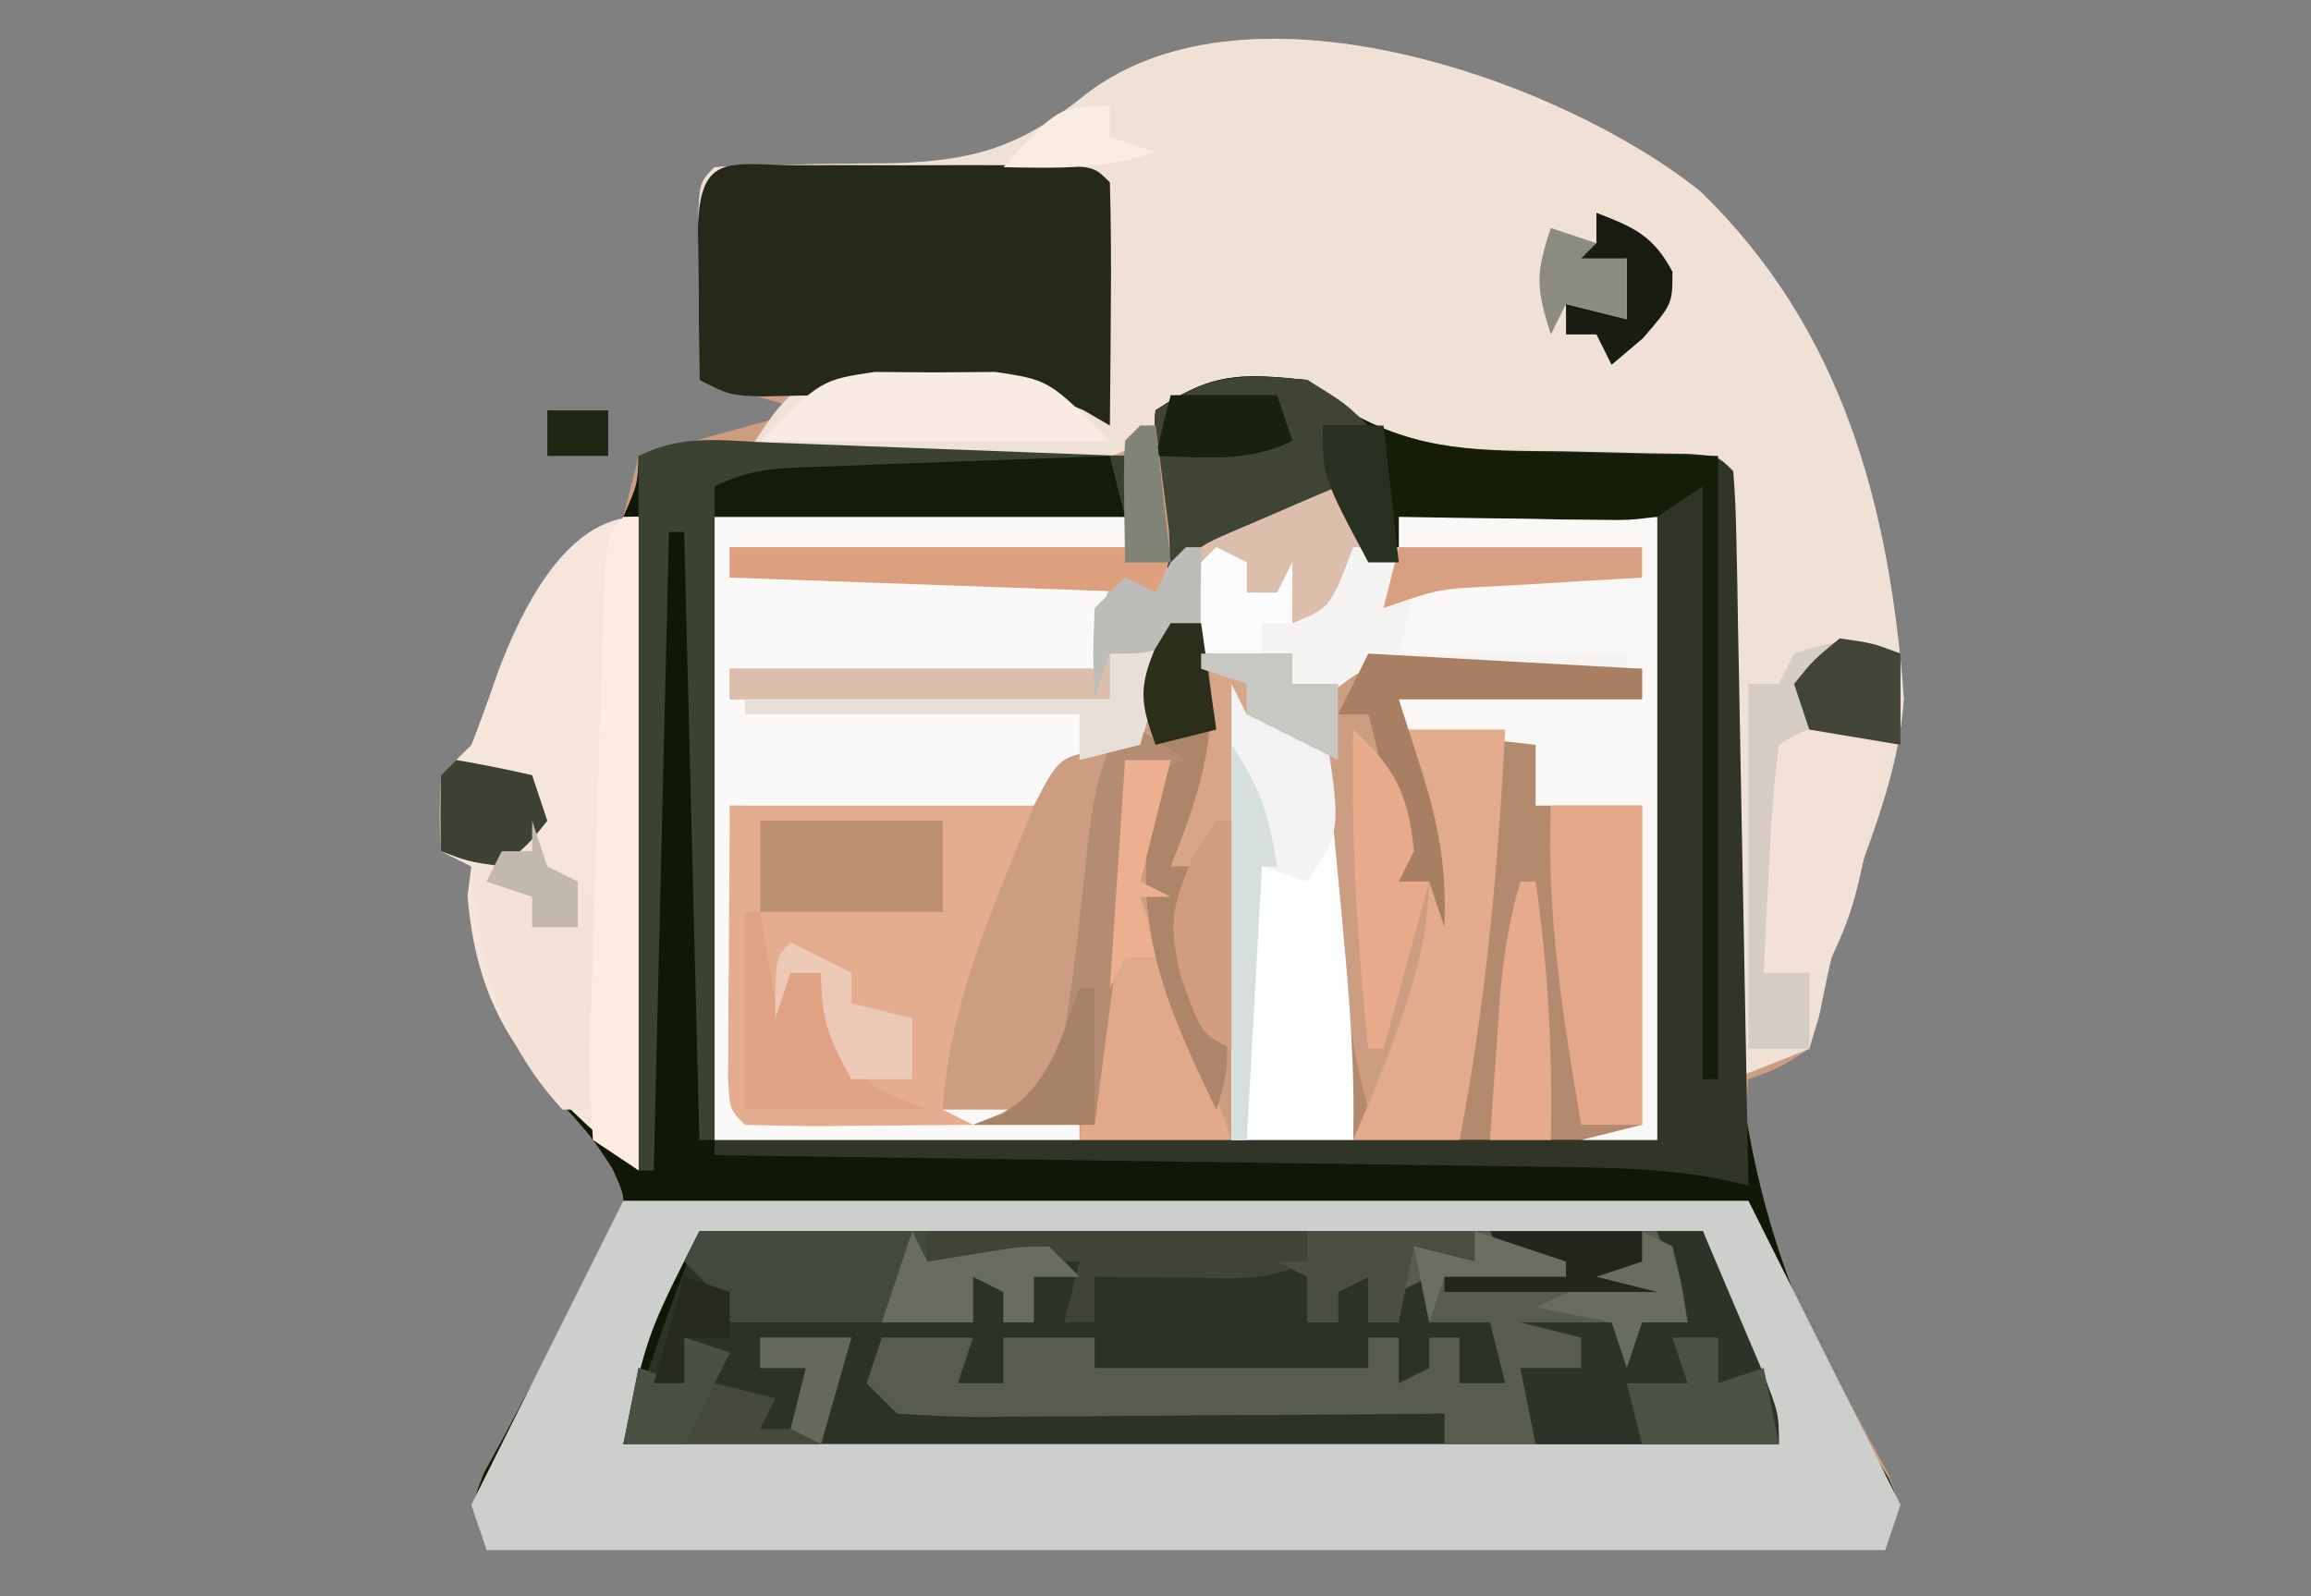 <?xml version="1.0" encoding="UTF-8"?>
<svg version="1.1" xmlns="http://www.w3.org/2000/svg" width="152" height="105">
<rect width="100%" height="100%" fill="#808080" stroke="none"/>
<path d="M0 0 C9.338 9.084 12.399 20.669 13.348 33.352 C13.07 37.119 11.969 40.417 10.688 43.938 C8.862 49.017 8.862 49.017 7.594 54.258 C7.439 54.956 7.284 55.655 7.125 56.375 C5.062 57.688 5.062 57.688 3.125 58.375 C2.428 65.765 4.66 70.289 8.188 76.688 C9.146 78.45 10.095 80.216 11.035 81.988 C11.459 82.76 11.884 83.531 12.321 84.325 C13.125 86.375 13.125 86.375 12.125 89.375 C-18.235 89.375 -48.595 89.375 -79.875 89.375 C-80.875 86.375 -80.875 86.375 -80.039 84.262 C-79.383 83.067 -79.383 83.067 -78.715 81.848 C-78.251 80.973 -77.788 80.098 -77.311 79.197 C-76.313 77.359 -75.31 75.523 -74.303 73.689 C-73.841 72.814 -73.378 71.938 -72.902 71.035 C-72.249 69.838 -72.249 69.838 -71.582 68.617 C-70.637 66.391 -70.637 66.391 -71.596 64.26 C-72.975 62.149 -72.975 62.149 -75.312 59.562 C-78.629 55.677 -80.733 51.6 -81.062 46.438 C-81.001 45.757 -80.939 45.076 -80.875 44.375 C-81.535 44.045 -82.195 43.715 -82.875 43.375 C-83 41 -83 41 -82.875 38.375 C-82.215 37.715 -81.555 37.055 -80.875 36.375 C-80.256 34.784 -79.677 33.178 -79.125 31.562 C-77.206 26.53 -75.102 24.568 -70.875 21.375 C-70.545 20.055 -70.215 18.735 -69.875 17.375 C-64.43 15.89 -64.43 15.89 -58.875 14.375 C-61.185 13.715 -63.495 13.055 -65.875 12.375 C-65.902 10.229 -65.921 8.083 -65.938 5.938 C-65.949 4.743 -65.961 3.548 -65.973 2.316 C-65.875 -0.625 -65.875 -0.625 -64.875 -1.625 C-63.542 -1.721 -62.204 -1.757 -60.867 -1.766 C-60.045 -1.785 -59.222 -1.804 -58.375 -1.824 C-56.649 -1.858 -54.922 -1.876 -53.195 -1.879 C-47.672 -2.042 -44.677 -2.998 -40.387 -6.473 C-29.593 -14.696 -8.959 -7.233 0 0 Z " fill="#CD9D81" transform="translate(111.875,12.625)"/>
<path d="M0 0 C1.265 0.98 1.265 0.98 2.555 1.98 C7.309 4.767 11.397 4.632 16.812 4.688 C18.715 4.729 20.617 4.775 22.52 4.824 C23.356 4.835 24.192 4.847 25.054 4.858 C27 5 27 5 28 6 C28.07 7.399 28.073 8.802 28.047 10.202 C28.034 11.099 28.022 11.995 28.009 12.919 C27.995 13.901 27.98 14.883 27.965 15.895 C27.959 17.988 27.956 20.081 27.955 22.174 C27.953 25.463 27.939 28.749 27.873 32.038 C27.584 47.714 29.781 58.854 38.212 72.223 C39 74 39 74 38 77 C7.64 77 -22.72 77 -54 77 C-55 74 -55 74 -54.164 71.887 C-53.508 70.692 -53.508 70.692 -52.84 69.473 C-52.376 68.598 -51.913 67.723 -51.436 66.822 C-50.438 64.984 -49.435 63.148 -48.428 61.314 C-47.966 60.439 -47.503 59.563 -47.027 58.66 C-46.592 57.862 -46.156 57.064 -45.707 56.242 C-44.762 54.016 -44.762 54.016 -45.721 51.885 C-47.1 49.774 -47.1 49.774 -49.438 47.188 C-52.754 43.302 -54.858 39.225 -55.188 34.062 C-55.126 33.382 -55.064 32.701 -55 32 C-55.66 31.67 -56.32 31.34 -57 31 C-57.125 28.625 -57.125 28.625 -57 26 C-56.34 25.34 -55.68 24.68 -55 24 C-54.381 22.409 -53.802 20.803 -53.25 19.188 C-51.331 14.155 -49.227 12.193 -45 9 C-44.056 6.835 -44.056 6.835 -44 5 C-37.322 3.692 -30.831 4.103 -24.062 4.438 C-22.902 4.49 -21.741 4.542 -20.545 4.596 C-17.696 4.725 -14.848 4.86 -12 5 C-12 6.32 -12 7.64 -12 9 C-20.91 9 -29.82 9 -39 9 C-39 22.53 -39 36.06 -39 50 C-18.54 50 1.92 50 23 50 C23 36.47 23 22.94 23 9 C17.39 9 11.78 9 6 9 C6 9.99 6 10.98 6 12 C5.34 12 4.68 12 4 12 C3.34 10.35 2.68 8.7 2 7 C0.539 7.619 -0.919 8.246 -2.375 8.875 C-3.187 9.223 -3.999 9.571 -4.836 9.93 C-7.138 10.924 -7.138 10.924 -9 13 C-10.181 9.31 -10.285 5.851 -10 2 C-6.245 -0.503 -4.453 -0.453 0 0 Z " fill="#0F1706" transform="translate(86,25)"/>
<path d="M0 0 C9.338 9.084 12.399 20.669 13.348 33.352 C13.07 37.119 11.969 40.417 10.688 43.938 C8.846 48.974 8.846 48.974 7.777 54.215 C7.454 55.284 7.454 55.284 7.125 56.375 C5.475 57.035 3.825 57.695 2.125 58.375 C1.795 45.175 1.465 31.975 1.125 18.375 C-5.515 18.205 -5.515 18.205 -12.157 18.077 C-18.095 17.86 -21.205 17.019 -25.875 13.375 C-29.418 12.708 -29.418 12.708 -32.875 13.375 C-33.648 14.037 -34.421 14.7 -35.218 15.382 C-38.4 17.769 -39.907 17.846 -43.832 17.766 C-44.944 17.753 -46.056 17.74 -47.201 17.727 C-48.352 17.693 -49.502 17.66 -50.688 17.625 C-52.442 17.598 -52.442 17.598 -54.232 17.57 C-57.114 17.523 -59.994 17.458 -62.875 17.375 C-60.875 14.375 -60.875 14.375 -59.875 13.375 C-61.855 13.045 -63.835 12.715 -65.875 12.375 C-65.902 10.229 -65.921 8.083 -65.938 5.938 C-65.949 4.743 -65.961 3.548 -65.973 2.316 C-65.875 -0.625 -65.875 -0.625 -64.875 -1.625 C-63.542 -1.721 -62.204 -1.757 -60.867 -1.766 C-60.045 -1.785 -59.222 -1.804 -58.375 -1.824 C-56.649 -1.858 -54.922 -1.876 -53.195 -1.879 C-47.672 -2.042 -44.677 -2.998 -40.387 -6.473 C-29.593 -14.696 -8.959 -7.233 0 0 Z " fill="#F0E1D7" transform="translate(111.875,12.625)"/>
<path d="M0 0 C21.78 0 43.56 0 66 0 C71 12 71 12 71 14 C45.92 14 20.84 14 -5 14 C-3.433 9.299 -1.84 4.601 0 0 Z " fill="#2D3226" transform="translate(46,81)"/>
<path d="M0 0 C24.42 0 48.84 0 74 0 C78.95 9.9 78.95 9.9 84 20 C83.505 21.485 83.505 21.485 83 23 C52.64 23 22.28 23 -9 23 C-9.33 22.01 -9.66 21.02 -10 20 C-6.7 13.4 -3.4 6.8 0 0 Z M5 2 C1.547 8.809 1.547 8.809 0 16 C25.08 16 50.16 16 76 16 C74.433 11.299 72.84 6.601 71 2 C49.22 2 27.44 2 5 2 Z " fill="#CDCFCC" transform="translate(41,79)"/>
<path d="M0 0 C5.61 0 11.22 0 17 0 C17 13.53 17 27.06 17 41 C7.76 41 -1.48 41 -11 41 C-11 31.1 -11 21.2 -11 11 C-10.67 11.66 -10.34 12.32 -10 13 C-8.35 13 -6.7 13 -5 13 C-4.945 13.645 -4.889 14.291 -4.832 14.956 C-4.579 17.888 -4.321 20.819 -4.062 23.75 C-3.975 24.766 -3.888 25.782 -3.799 26.828 C-3.712 27.808 -3.625 28.788 -3.535 29.797 C-3.457 30.698 -3.378 31.598 -3.297 32.526 C-3.029 34.762 -2.603 36.834 -2 39 C0.678 32.497 2.745 27.075 2 20 C1.067 17.799 1.067 17.799 0 16 C0 14.68 0 13.36 0 12 C5.28 12 10.56 12 16 12 C16 11.34 16 10.68 16 10 C13.062 9.946 10.125 9.906 7.188 9.875 C6.354 9.858 5.521 9.841 4.662 9.824 C3.458 9.815 3.458 9.815 2.23 9.805 C1.492 9.794 0.754 9.784 -0.007 9.773 C-2.319 9.883 -2.319 9.883 -5 12 C-7.188 11.625 -7.188 11.625 -9 11 C-8.34 11 -7.68 11 -7 11 C-7 10.34 -7 9.68 -7 9 C-8.98 9 -10.96 9 -13 9 C-13 7.02 -13 5.04 -13 3 C-12.01 3 -11.02 3 -10 3 C-10 3.66 -10 4.32 -10 5 C-9.34 5 -8.68 5 -8 5 C-7.67 4.34 -7.34 3.68 -7 3 C-7 4.32 -7 5.64 -7 7 C-4.489 5.745 -4.129 4.499 -3 2 C-2.01 2.33 -1.02 2.66 0 3 C0 2.01 0 1.02 0 0 Z " fill="#B48A6F" transform="translate(92,34)"/>
<path d="M0 0 C1.265 0.98 1.265 0.98 2.555 1.98 C7.309 4.767 11.397 4.632 16.812 4.688 C18.715 4.729 20.617 4.775 22.52 4.824 C23.356 4.835 24.192 4.847 25.054 4.858 C27 5 27 5 28 6 C28.122 7.473 28.178 8.951 28.205 10.428 C28.235 11.839 28.235 11.839 28.266 13.279 C28.282 14.302 28.299 15.325 28.316 16.379 C28.337 17.421 28.358 18.463 28.379 19.536 C28.445 22.878 28.504 26.22 28.562 29.562 C28.606 31.822 28.649 34.082 28.693 36.342 C28.801 41.894 28.902 47.447 29 53 C28.306 52.839 27.612 52.678 26.897 52.513 C23.767 51.959 20.828 51.839 17.649 51.795 C16.388 51.775 15.127 51.755 13.828 51.734 C12.462 51.717 11.096 51.7 9.73 51.684 C8.325 51.663 6.92 51.642 5.514 51.621 C1.827 51.566 -1.86 51.516 -5.548 51.468 C-9.315 51.417 -13.082 51.362 -16.85 51.307 C-24.233 51.199 -31.616 51.098 -39 51 C-39 50.67 -39 50.34 -39 50 C-18.54 50 1.92 50 23 50 C23 36.47 23 22.94 23 9 C17.39 9 11.78 9 6 9 C6 9.99 6 10.98 6 12 C5.34 12 4.68 12 4 12 C3.34 10.35 2.68 8.7 2 7 C0.539 7.619 -0.919 8.246 -2.375 8.875 C-3.187 9.223 -3.999 9.571 -4.836 9.93 C-7.138 10.924 -7.138 10.924 -9 13 C-10.181 9.31 -10.285 5.851 -10 2 C-6.245 -0.503 -4.453 -0.453 0 0 Z " fill="#303527" transform="translate(86,25)"/>
<path d="M0 0 C8.91 0 17.82 0 27 0 C27 0.66 27 1.32 27 2 C18.42 2 9.84 2 1 2 C1 2.66 1 3.32 1 4 C9.25 4 17.5 4 26 4 C25.67 5.98 25.34 7.96 25 10 C17.08 10 9.16 10 1 10 C1 10.66 1 11.32 1 12 C9.25 12 17.5 12 26 12 C26 11.01 26 10.02 26 9 C27.32 8.67 28.64 8.34 30 8 C29.34 10.31 28.68 12.62 28 15 C27.216 15.103 26.433 15.206 25.625 15.312 C22.67 15.776 22.67 15.776 21 19 C18.937 19.341 18.937 19.341 16.43 19.293 C15.623 19.285 14.815 19.278 13.984 19.27 C12.958 19.243 11.932 19.216 10.875 19.188 C5.987 19.095 5.987 19.095 1 19 C1.33 25.6 1.66 32.2 2 39 C9.26 39 16.52 39 24 39 C24 39.66 24 40.32 24 41 C16.08 41 8.16 41 0 41 C0 27.47 0 13.94 0 0 Z " fill="#FBF9F7" transform="translate(47,34)"/>
<path d="M0 0 C8.58 0 17.16 0 26 0 C31 12 31 12 31 14 C23.74 14 16.48 14 9 14 C9 13.34 9 12.68 9 12 C7.38 12.016 7.38 12.016 5.727 12.032 C1.728 12.068 -2.272 12.091 -6.271 12.11 C-8.003 12.12 -9.736 12.134 -11.468 12.151 C-13.955 12.175 -16.442 12.186 -18.93 12.195 C-19.707 12.206 -20.484 12.216 -21.285 12.227 C-23.191 12.227 -25.097 12.122 -27 12 C-27.66 11.34 -28.32 10.68 -29 10 C-28.67 9.01 -28.34 8.02 -28 7 C-26.02 7 -24.04 7 -22 7 C-22.33 7.99 -22.66 8.98 -23 10 C-22.01 10 -21.02 10 -20 10 C-20 9.01 -20 8.02 -20 7 C-18.02 7 -16.04 7 -14 7 C-14 7.66 -14 8.32 -14 9 C-8.06 9 -2.12 9 4 9 C4 8.34 4 7.68 4 7 C4.66 7 5.32 7 6 7 C6 7.99 6 8.98 6 10 C6.66 9.67 7.32 9.34 8 9 C8 8.34 8 7.68 8 7 C8.66 7 9.32 7 10 7 C10 7.99 10 8.98 10 10 C10.99 10 11.98 10 13 10 C12.505 8.02 12.505 8.02 12 6 C10.68 6 9.36 6 8 6 C8 5.01 8 4.02 8 3 C7.34 3.33 6.68 3.66 6 4 C6 4.66 6 5.32 6 6 C5.34 6 4.68 6 4 6 C4 5.01 4 4.02 4 3 C3.34 3.33 2.68 3.66 2 4 C2 4.66 2 5.32 2 6 C1.34 6 0.68 6 0 6 C0 5.01 0 4.02 0 3 C-0.66 2.67 -1.32 2.34 -2 2 C-1.34 2 -0.68 2 0 2 C0 1.34 0 0.68 0 0 Z " fill="#575C4E" transform="translate(86,81)"/>
<path d="M0 0 C1.12 -0.001 2.24 -0.003 3.395 -0.004 C4.574 -0 5.754 0.004 6.969 0.008 C8.738 0.002 8.738 0.002 10.543 -0.004 C12.223 -0.002 12.223 -0.002 13.938 0 C14.973 0.001 16.009 0.002 17.076 0.003 C19.469 0.133 19.469 0.133 20.469 1.133 C20.542 3.829 20.561 6.5 20.531 9.195 C20.527 9.954 20.522 10.713 20.518 11.494 C20.506 13.374 20.488 15.253 20.469 17.133 C19.91 16.806 19.351 16.479 18.776 16.143 C16.151 14.994 14.407 14.916 11.555 14.973 C10.629 14.984 9.704 14.995 8.75 15.006 C7.791 15.027 6.832 15.048 5.844 15.07 C3.935 15.105 2.026 15.135 0.117 15.16 C-1.149 15.187 -1.149 15.187 -2.44 15.215 C-4.531 15.133 -4.531 15.133 -6.531 14.133 C-6.558 11.987 -6.578 9.841 -6.594 7.695 C-6.605 6.5 -6.617 5.305 -6.629 4.074 C-6.462 -0.939 -4.497 0.005 0 0 Z " fill="#242A17" transform="translate(52.531,10.867)"/>
<path d="M0 0 C0 14.19 0 28.38 0 43 C-6.629 37.318 -10.541 33.623 -11.25 24.938 C-11.168 24.298 -11.085 23.659 -11 23 C-11.66 22.67 -12.32 22.34 -13 22 C-13.125 19.625 -13.125 19.625 -13 17 C-12.34 16.34 -11.68 15.68 -11 15 C-10.381 13.409 -9.802 11.803 -9.25 10.188 C-7.822 6.463 -4.899 0 0 0 Z " fill="#F5E5DB" transform="translate(42,34)"/>
<path d="M0 0 C5.61 0 11.22 0 17 0 C17 13.53 17 27.06 17 41 C15.35 41 13.7 41 12 41 C13.98 40.505 13.98 40.505 16 40 C16 33.07 16 26.14 16 19 C13.69 19 11.38 19 9 19 C9 17.68 9 16.36 9 15 C6.03 14.67 3.06 14.34 0 14 C0 13.34 0 12.68 0 12 C5.28 12 10.56 12 16 12 C16 11.34 16 10.68 16 10 C13.062 9.946 10.125 9.906 7.188 9.875 C6.354 9.858 5.521 9.841 4.662 9.824 C3.458 9.815 3.458 9.815 2.23 9.805 C1.492 9.794 0.754 9.784 -0.007 9.773 C-2.319 9.883 -2.319 9.883 -5 12 C-7.188 11.625 -7.188 11.625 -9 11 C-8.34 11 -7.68 11 -7 11 C-7 10.34 -7 9.68 -7 9 C-8.98 9 -10.96 9 -13 9 C-13 7.02 -13 5.04 -13 3 C-12.01 3 -11.02 3 -10 3 C-10 3.66 -10 4.32 -10 5 C-9.34 5 -8.68 5 -8 5 C-7.67 4.34 -7.34 3.68 -7 3 C-7 4.32 -7 5.64 -7 7 C-4.489 5.745 -4.129 4.499 -3 2 C-2.01 2.33 -1.02 2.66 0 3 C0 2.01 0 1.02 0 0 Z " fill="#FAF8F6" transform="translate(92,34)"/>
<path d="M0 0 C6.6 0 13.2 0 20 0 C19.196 2.001 18.391 4.001 17.562 6.062 C15.738 10.783 14.352 14.96 14 20 C14.66 20.33 15.32 20.66 16 21 C13.521 21.027 11.042 21.047 8.562 21.062 C7.855 21.071 7.148 21.079 6.42 21.088 C4.613 21.097 2.806 21.052 1 21 C0 20 0 20 -0.114 18.051 C-0.106 16.802 -0.106 16.802 -0.098 15.527 C-0.095 14.718 -0.093 13.908 -0.09 13.074 C-0.081 12.039 -0.072 11.004 -0.062 9.938 C-0.032 5.018 -0.032 5.018 0 0 Z " fill="#E5AD90" transform="translate(48,53)"/>
<path d="M0 0 C1.263 0.978 1.263 0.978 2.551 1.977 C7.319 4.774 11.447 4.668 16.875 4.75 C20.216 4.832 23.558 4.915 27 5 C27 18.53 27 32.06 27 46 C26.67 46 26.34 46 26 46 C26 33.13 26 20.26 26 7 C25.01 7.66 24.02 8.32 23 9 C21.099 9.227 21.099 9.227 18.988 9.195 C18.231 9.189 17.474 9.182 16.693 9.176 C15.515 9.151 15.515 9.151 14.312 9.125 C13.515 9.116 12.718 9.107 11.896 9.098 C9.931 9.074 7.965 9.038 6 9 C6 9.99 6 10.98 6 12 C5.34 12 4.68 12 4 12 C3.34 10.35 2.68 8.7 2 7 C0.539 7.619 -0.919 8.246 -2.375 8.875 C-3.593 9.397 -3.593 9.397 -4.836 9.93 C-7.138 10.924 -7.138 10.924 -9 13 C-10.181 9.31 -10.285 5.851 -10 2 C-6.245 -0.503 -4.453 -0.453 0 0 Z " fill="#151D09" transform="translate(86,25)"/>
<path d="M0 0 C0.663 0.024 1.326 0.047 2.009 0.072 C4.129 0.148 6.248 0.232 8.367 0.316 C9.803 0.37 11.24 0.422 12.676 0.475 C16.198 0.604 19.72 0.74 23.242 0.879 C23.242 2.199 23.242 3.519 23.242 4.879 C14.332 4.879 5.422 4.879 -3.758 4.879 C-3.758 18.409 -3.758 31.939 -3.758 45.879 C-4.088 45.879 -4.418 45.879 -4.758 45.879 C-5.088 32.679 -5.418 19.479 -5.758 5.879 C-6.088 5.879 -6.418 5.879 -6.758 5.879 C-7.088 19.739 -7.418 33.599 -7.758 47.879 C-8.088 47.879 -8.418 47.879 -8.758 47.879 C-8.758 32.369 -8.758 16.859 -8.758 0.879 C-5.812 -0.594 -3.28 -0.124 0 0 Z " fill="#3C4231" transform="translate(50.758,29.121)"/>
<path d="M0 0 C0.33 0 0.66 0 1 0 C1.66 2.64 2.32 5.28 3 8 C3.554 7.711 4.109 7.423 4.68 7.125 C5.404 6.754 6.129 6.383 6.875 6 C7.594 5.629 8.314 5.258 9.055 4.875 C11 4 11 4 13 4 C14.188 5.688 14.188 5.688 15 8 C13.75 10.75 13.75 10.75 12 13 C11.34 13 10.68 13 10 13 C9.505 12.01 9.505 12.01 9 11 C8.34 11 7.68 11 7 11 C6.34 10.34 5.68 9.68 5 9 C4.897 9.619 4.794 10.238 4.688 10.875 C4 13 4 13 1 15 C0.01 15 -0.98 15 -2 15 C-2 15.99 -2 16.98 -2 18 C-10.25 18 -18.5 18 -27 18 C-27 17.34 -27 16.68 -27 16 C-19.08 16 -11.16 16 -3 16 C-2.67 14.02 -2.34 12.04 -2 10 C-10.25 10 -18.5 10 -27 10 C-27 9.34 -27 8.68 -27 8 C-18.42 8 -9.84 8 -1 8 C-1 5.69 -1 3.38 -1 1 C-0.67 0.67 -0.34 0.34 0 0 Z " fill="#DCBEAC" transform="translate(75,28)"/>
<path d="M0 0 C0.33 0.66 0.66 1.32 1 2 C2.65 2 4.3 2 6 2 C6.338 5.541 6.669 9.083 7 12.625 C7.095 13.624 7.191 14.623 7.289 15.652 C7.734 20.451 8.132 25.174 8 30 C5.36 30 2.72 30 0 30 C0 20.1 0 10.2 0 0 Z " fill="#FDFEFE" transform="translate(81,45)"/>
<path d="M0 0 C1.675 0.286 3.344 0.618 5 1 C5.082 1.928 5.165 2.856 5.25 3.812 C5.63 7.098 5.63 7.098 8.031 8.281 C10 10 10 10 10.391 13.137 C10.321 14.894 10.321 14.894 10.25 16.688 C10.214 17.867 10.178 19.046 10.141 20.262 C10.071 21.617 10.071 21.617 10 23 C9.01 23 8.02 23 7 23 C2.586 18.203 1.551 13.284 1 7 C0.34 6.67 -0.32 6.34 -1 6 C-1.043 4.334 -1.041 2.666 -1 1 C-0.67 0.67 -0.34 0.34 0 0 Z " fill="#F4E2D8" transform="translate(30,50)"/>
<path d="M0 0 C0.66 0.33 1.32 0.66 2 1 C2 1.66 2 2.32 2 3 C2.66 3 3.32 3 4 3 C4.33 2.34 4.66 1.68 5 1 C5 2.32 5 3.64 5 5 C7.5 4 7.5 4 9 0 C15.27 0 21.54 0 28 0 C28 0.66 28 1.32 28 2 C23.05 2.33 18.1 2.66 13 3 C12.67 4.32 12.34 5.64 12 7 C16.95 7 21.9 7 27 7 C27 7.33 27 7.66 27 8 C25.808 7.977 24.615 7.954 23.387 7.93 C21.82 7.911 20.254 7.893 18.688 7.875 C17.509 7.85 17.509 7.85 16.307 7.824 C15.171 7.815 15.171 7.815 14.012 7.805 C13.315 7.794 12.619 7.784 11.901 7.773 C9.669 7.894 9.669 7.894 7 10 C4.812 9.625 4.812 9.625 3 9 C3.66 9 4.32 9 5 9 C5 8.34 5 7.68 5 7 C3.02 7 1.04 7 -1 7 C-1.043 5 -1.041 3 -1 1 C-0.67 0.67 -0.34 0.34 0 0 Z " fill="#F6F4F3" transform="translate(80,36)"/>
<path d="M0 0 C0.99 0 1.98 0 3 0 C3.838 1.956 4.67 3.915 5.5 5.875 C5.964 6.966 6.428 8.056 6.906 9.18 C8 12 8 12 8 14 C2.72 14 -2.56 14 -8 14 C-8.33 12.35 -8.66 10.7 -9 9 C-7.68 9 -6.36 9 -5 9 C-5 8.34 -5 7.68 -5 7 C-6.32 6.67 -7.64 6.34 -9 6 C-7.02 6 -5.04 6 -3 6 C-2.67 6.66 -2.34 7.32 -2 8 C-1.67 7.34 -1.34 6.68 -1 6 C-0.01 6 0.98 6 2 6 C1.34 4.02 0.68 2.04 0 0 Z " fill="#2E3327" transform="translate(109,81)"/>
<path d="M0 0 C2.31 0 4.62 0 7 0 C6.526 9.14 5.727 17.996 4 27 C1.69 27 -0.62 27 -3 27 C-2.639 26.154 -2.278 25.309 -1.906 24.438 C1.778 15.431 3.744 9.361 0 0 Z " fill="#E3AB8D" transform="translate(92,48)"/>
<path d="M0 0 C4.95 0 9.9 0 15 0 C15 0.66 15 1.32 15 2 C16.918 1.691 16.918 1.691 18.875 1.375 C21.055 1.023 21.055 1.023 23 1 C23.66 1.66 24.32 2.32 25 3 C24.01 3 23.02 3 22 3 C22 3.99 22 4.98 22 6 C21.34 6 20.68 6 20 6 C20 5.34 20 4.68 20 4 C19.34 3.67 18.68 3.34 18 3 C18 3.99 18 4.98 18 6 C12.39 6 6.78 6 1 6 C1 5.34 1 4.68 1 4 C0.34 3.34 -0.32 2.68 -1 2 C-0.67 1.34 -0.34 0.68 0 0 Z " fill="#44493D" transform="translate(46,81)"/>
<path d="M0 0 C1.98 0 3.96 0 6 0 C6 6.93 6 13.86 6 21 C4.68 21 3.36 21 2 21 C0.796 13.945 -0.281 7.166 0 0 Z " fill="#E3A889" transform="translate(102,53)"/>
<path d="M0 0 C0.99 0 1.98 0 3 0 C2.34 2.64 1.68 5.28 1 8 C1.66 8.33 2.32 8.66 3 9 C2.34 9 1.68 9 1 9 C1.349 9.904 1.699 10.807 2.059 11.738 C2.514 12.918 2.969 14.097 3.438 15.312 C3.89 16.484 4.342 17.656 4.809 18.863 C5.58 20.894 6.313 22.939 7 25 C3.7 25 0.4 25 -3 25 C-2.909 24.278 -2.818 23.556 -2.725 22.813 C-2.316 19.563 -1.908 16.313 -1.5 13.062 C-1.357 11.926 -1.214 10.79 -1.066 9.619 C-0.931 8.54 -0.796 7.46 -0.656 6.348 C-0.531 5.347 -0.405 4.347 -0.275 3.317 C-0.072 1.662 -0.072 1.662 0 0 Z " fill="#E2A88A" transform="translate(74,50)"/>
<path d="M0 0 C2.438 1.5 2.438 1.5 4 3 C3.01 3 2.02 3 1 3 C1.33 4.32 1.66 5.64 2 7 C1.374 7.266 0.747 7.531 0.102 7.805 C-0.716 8.158 -1.533 8.511 -2.375 8.875 C-3.593 9.397 -3.593 9.397 -4.836 9.93 C-7.138 10.924 -7.138 10.924 -9 13 C-10.181 9.31 -10.285 5.851 -10 2 C-6.29 -0.473 -4.389 -0.385 0 0 Z " fill="#3F4435" transform="translate(86,25)"/>
<path d="M0 0 C0.33 0.66 0.66 1.32 1 2 C3.527 2.656 3.527 2.656 6 3 C4.073 13.558 4.073 13.558 2 18 C0.68 18 -0.64 18 -2 18 C-2 12.39 -2 6.78 -2 1 C-1.34 0.67 -0.68 0.34 0 0 Z " fill="#F2E1D7" transform="translate(118,46)"/>
<path d="M0 0 C0.33 0 0.66 0 1 0 C1 14.19 1 28.38 1 43 C0.01 42.34 -0.98 41.68 -2 41 C-2.208 37.955 -2.23 35.127 -2.109 32.09 C-2.085 31.207 -2.061 30.325 -2.036 29.415 C-1.983 27.548 -1.922 25.681 -1.854 23.814 C-1.75 20.946 -1.668 18.078 -1.59 15.209 C-1.535 13.398 -1.479 11.588 -1.422 9.777 C-1.396 8.914 -1.37 8.05 -1.343 7.161 C-1.117 1.117 -1.117 1.117 0 0 Z " fill="#FDEBE2" transform="translate(41,34)"/>
<path d="M0 0 C1.98 0 3.96 0 6 0 C6 0.66 6 1.32 6 2 C6.99 2 7.98 2 9 2 C9 3.65 9 5.3 9 7 C7 6 5 5 3 4 C2.67 11.26 2.34 18.52 2 26 C0 25 0 25 -0.703 23.258 C-0.884 22.554 -1.064 21.85 -1.25 21.125 C-1.441 20.426 -1.632 19.728 -1.828 19.008 C-2 17 -2 17 0 14 C-0.66 14 -1.32 14 -2 14 C-1.783 13.112 -1.783 13.112 -1.562 12.207 C-0.592 8.075 0.276 4.277 0 0 Z " fill="#D7A588" transform="translate(79,43)"/>
<path d="M0 0 C0 1.98 0 3.96 0 6 C-0.949 5.814 -1.897 5.629 -2.875 5.438 C-5.899 4.713 -5.899 4.713 -8 6 C-8.312 8.549 -8.513 11.004 -8.625 13.562 C-8.664 14.273 -8.702 14.984 -8.742 15.717 C-8.837 17.477 -8.919 19.239 -9 21 C-8.01 21 -7.02 21 -6 21 C-6 22.65 -6 24.3 -6 26 C-7.32 26 -8.64 26 -10 26 C-10 18.08 -10 10.16 -10 2 C-9.34 2 -8.68 2 -8 2 C-7.67 1.34 -7.34 0.68 -7 0 C-3.867 -1.044 -3.01 -0.934 0 0 Z " fill="#D5CCC3" transform="translate(125,43)"/>
<path d="M0 0 C0.33 1.32 0.66 2.64 1 4 C-7.91 4 -16.82 4 -26 4 C-26 3.34 -26 2.68 -26 2 C-23.428 0.714 -21.431 0.79 -18.555 0.684 C-17.478 0.642 -16.402 0.6 -15.293 0.557 C-14.165 0.517 -13.037 0.478 -11.875 0.438 C-10.739 0.394 -9.604 0.351 -8.434 0.307 C-5.623 0.2 -2.811 0.098 0 0 Z " fill="#141C09" transform="translate(73,30)"/>
<path d="M0 0 C0.33 0.66 0.66 1.32 1 2 C2.65 2 4.3 2 6 2 C7.25 9.625 7.25 9.625 5 13 C4.01 12.67 3.02 12.34 2 12 C1.67 17.94 1.34 23.88 1 30 C0.67 30 0.34 30 0 30 C0 20.1 0 10.2 0 0 Z " fill="#F2F3F2" transform="translate(81,45)"/>
<path d="M0 0 C1.31 0.01 2.619 0.021 3.969 0.031 C5.933 0.016 5.933 0.016 7.938 0 C11.469 0.531 11.469 0.531 15.469 4.531 C7.879 4.531 0.289 4.531 -7.531 4.531 C-3.531 0.531 -3.531 0.531 0 0 Z " fill="#F8EBE3" transform="translate(57.531,24.469)"/>
<path d="M0 0 C0.33 0 0.66 0 1 0 C1.195 1.457 1.381 2.916 1.562 4.375 C1.667 5.187 1.771 5.999 1.879 6.836 C2 9 2 9 1 11 C-12.86 10.505 -12.86 10.505 -27 10 C-27 9.34 -27 8.68 -27 8 C-18.42 8 -9.84 8 -1 8 C-1 5.69 -1 3.38 -1 1 C-0.67 0.67 -0.34 0.34 0 0 Z " fill="#DCA07F" transform="translate(75,28)"/>
<path d="M0 0 C3.96 0 7.92 0 12 0 C12 1.98 12 3.96 12 6 C8.04 6 4.08 6 0 6 C0 4.02 0 2.04 0 0 Z " fill="#BE9073" transform="translate(50,54)"/>
<path d="M0 0 C0.66 0 1.32 0 2 0 C3.437 6.139 2.326 10.204 0 16 C0.66 16 1.32 16 2 16 C1.804 16.578 1.608 17.155 1.406 17.75 C0.922 20.434 1.388 21.545 2.5 24 C3.915 27.124 4.11 28.727 3 32 C-0.653 24.529 -2.76 19.208 -1 11 C-0.846 8.137 -0.846 8.137 -1.625 6.062 C-2.106 3.414 -1.368 2.254 0 0 Z " fill="#AD8569" transform="translate(77,41)"/>
<path d="M0 0 C5.94 0.33 11.88 0.66 18 1 C18 1.66 18 2.32 18 3 C12.72 3 7.44 3 2 3 C2.495 4.547 2.99 6.094 3.5 7.688 C4.646 11.268 5.163 14.237 5 18 C4.67 17.01 4.34 16.02 4 15 C3.34 15 2.68 15 2 15 C1.856 13.928 1.711 12.855 1.562 11.75 C1.163 9.083 0.724 6.586 0 4 C-0.66 4 -1.32 4 -2 4 C-1.34 2.68 -0.68 1.36 0 0 Z " fill="#A97F64" transform="translate(90,43)"/>
<path d="M0 0 C8.25 0 16.5 0 25 0 C25 0.66 25 1.32 25 2 C22.235 3.382 19.954 3.095 16.875 3.062 C15.779 3.053 14.684 3.044 13.555 3.035 C12.712 3.024 11.869 3.012 11 3 C11 3.99 11 4.98 11 6 C10.34 6 9.68 6 9 6 C9.33 4.68 9.66 3.36 10 2 C6.7 2 3.4 2 0 2 C0 1.34 0 0.68 0 0 Z " fill="#3F4437" transform="translate(61,81)"/>
<path d="M0 0 C0.99 0.33 1.98 0.66 3 1 C2.67 1.66 2.34 2.32 2 3 C3.32 3.33 4.64 3.66 6 4 C5.67 4.66 5.34 5.32 5 6 C5.99 6 6.98 6 8 6 C8 4.68 8 3.36 8 2 C7.01 2 6.02 2 5 2 C5 1.34 5 0.68 5 0 C6.98 0 8.96 0 11 0 C10.34 2.31 9.68 4.62 9 7 C4.71 7 0.42 7 -4 7 C-3.67 5.35 -3.34 3.7 -3 2 C-2.01 2.33 -1.02 2.66 0 3 C0 2.01 0 1.02 0 0 Z " fill="#454A3C" transform="translate(45,88)"/>
<path d="M0 0 C0.33 0 0.66 0 1 0 C1.33 1.98 1.66 3.96 2 6 C2.33 5.34 2.66 4.68 3 4 C3.66 4 4.32 4 5 4 C5.651 5.758 6.302 7.516 6.953 9.273 C8.085 11.487 8.085 11.487 12 13 C8.04 13 4.08 13 0 13 C0 8.71 0 4.42 0 0 Z " fill="#DFA384" transform="translate(49,60)"/>
<path d="M0 0 C0.99 0.66 1.98 1.32 3 2 C2.01 2.33 1.02 2.66 0 3 C-0.99 10.59 -1.98 18.18 -3 26 C-5.64 26 -8.28 26 -11 26 C-10.381 25.753 -9.762 25.505 -9.125 25.25 C-6.473 23.69 -6.103 22.866 -5 20 C-4.574 17.301 -4.218 14.651 -3.938 11.938 C-3.115 4.345 -3.115 4.345 -2 1 C-1.34 0.67 -0.68 0.34 0 0 Z " fill="#B38C71" transform="translate(75,48)"/>
<path d="M0 0 C2.775 2.559 3.609 4.189 4 8 C3.67 8.66 3.34 9.32 3 10 C3.66 10 4.32 10 5 10 C3.515 15.445 3.515 15.445 2 21 C1.67 21 1.34 21 1 21 C0.252 13.974 -0.138 7.066 0 0 Z " fill="#E7AB8B" transform="translate(89,48)"/>
<path d="M0 0 C0 2.621 -0.313 4.509 -1 7 C-2.32 7.33 -3.64 7.66 -5 8 C-5 7.01 -5 6.02 -5 5 C-12.26 5 -19.52 5 -27 5 C-27 4.67 -27 4.34 -27 4 C-19.08 4 -11.16 4 -3 4 C-3 3.01 -3 2.02 -3 1 C-2.01 0.67 -1.02 0.34 0 0 Z " fill="#E7DFD8" transform="translate(76,42)"/>
<path d="M0 0 C0.33 0 0.66 0 1 0 C1.832 5.72 2.12 11.222 2 17 C0.68 17 -0.64 17 -2 17 C-1.858 14.916 -1.712 12.833 -1.562 10.75 C-1.481 9.59 -1.4 8.43 -1.316 7.234 C-1.068 4.69 -0.719 2.44 0 0 Z " fill="#E6AB8C" transform="translate(100,58)"/>
<path d="M0 0 C0.99 0 1.98 0 3 0 C3 0.99 3 1.98 3 3 C3.99 2.67 4.98 2.34 6 2 C6.33 3.65 6.66 5.3 7 7 C4.03 7 1.06 7 -2 7 C-2.33 5.68 -2.66 4.36 -3 3 C-1.68 3 -0.36 3 1 3 C0.67 2.01 0.34 1.02 0 0 Z " fill="#4C5244" transform="translate(110,88)"/>
<path d="M0 0 C1.32 0.66 2.64 1.32 4 2 C4 2.66 4 3.32 4 4 C5.32 4.33 6.64 4.66 8 5 C8 6.32 8 7.64 8 9 C6.68 9 5.36 9 4 9 C2.539 6.353 2 5.106 2 2 C1.34 2 0.68 2 0 2 C-0.33 2.99 -0.66 3.98 -1 5 C-1 1 -1 1 0 0 Z " fill="#ECC9B6" transform="translate(52,62)"/>
<path d="M0 0 C3.63 0 7.26 0 11 0 C11 0.66 11 1.32 11 2 C9.68 1.67 8.36 1.34 7 1 C6.67 2.65 6.34 4.3 6 6 C5.34 6 4.68 6 4 6 C4 5.01 4 4.02 4 3 C3.01 3.495 3.01 3.495 2 4 C2 4.66 2 5.32 2 6 C1.34 6 0.68 6 0 6 C0 5.01 0 4.02 0 3 C-0.66 2.67 -1.32 2.34 -2 2 C-1.34 2 -0.68 2 0 2 C0 1.34 0 0.68 0 0 Z " fill="#4A4F42" transform="translate(86,81)"/>
<path d="M0 0 C1.675 0.286 3.344 0.618 5 1 C5.33 1.99 5.66 2.98 6 4 C4.75 5.562 4.75 5.562 3 7 C0.812 6.688 0.812 6.688 -1 6 C-1.043 4.334 -1.041 2.666 -1 1 C-0.67 0.67 -0.34 0.34 0 0 Z " fill="#3D4134" transform="translate(30,50)"/>
<path d="M0 0 C5.28 0 10.56 0 16 0 C16 0.66 16 1.32 16 2 C14.411 2.091 14.411 2.091 12.789 2.184 C11.401 2.268 10.013 2.353 8.625 2.438 C7.926 2.477 7.228 2.516 6.508 2.557 C2.626 2.743 2.626 2.743 -1 4 C-0.67 2.68 -0.34 1.36 0 0 Z " fill="#D8A081" transform="translate(92,36)"/>
<path d="M0 0 C2.188 0.312 2.188 0.312 4 1 C4 2.98 4 4.96 4 7 C1.03 6.505 1.03 6.505 -2 6 C-2.33 5.01 -2.66 4.02 -3 3 C-1.75 1.438 -1.75 1.438 0 0 Z " fill="#414538" transform="translate(121,42)"/>
<path d="M0 0 C0.66 0.33 1.32 0.66 2 1 C2.625 3.562 2.625 3.562 3 6 C2.01 6 1.02 6 0 6 C-0.33 6.99 -0.66 7.98 -1 9 C-1.33 8.01 -1.66 7.02 -2 6 C-3.65 5.67 -5.3 5.34 -7 5 C-6.361 4.711 -5.721 4.423 -5.062 4.125 C-2.848 3.172 -2.848 3.172 -2 1 C-1.34 1.33 -0.68 1.66 0 2 C0 1.34 0 0.68 0 0 Z " fill="#686D60" transform="translate(108,81)"/>
<path d="M0 0 C0.33 0.66 0.66 1.32 1 2 C2.279 1.794 3.558 1.587 4.875 1.375 C7.055 1.023 7.055 1.023 9 1 C9.66 1.66 10.32 2.32 11 3 C10.01 3 9.02 3 8 3 C8 3.99 8 4.98 8 6 C7.34 6 6.68 6 6 6 C6 5.34 6 4.68 6 4 C5.34 3.67 4.68 3.34 4 3 C4 3.99 4 4.98 4 6 C2.02 6 0.04 6 -2 6 C-1.34 4.02 -0.68 2.04 0 0 Z " fill="#686D60" transform="translate(60,81)"/>
<path d="M0 0 C3.3 0 6.6 0 10 0 C10 0.66 10 1.32 10 2 C9.01 2.33 8.02 2.66 7 3 C8.32 3.33 9.64 3.66 11 4 C6.38 4 1.76 4 -3 4 C-3 3.67 -3 3.34 -3 3 C-1.68 2.67 -0.36 2.34 1 2 C0.67 1.34 0.34 0.68 0 0 Z " fill="#22261C" transform="translate(98,81)"/>
<path d="M0 0 C1.945 2.918 2.453 4.625 3 8 C2.67 8 2.34 8 2 8 C1.67 13.94 1.34 19.88 1 26 C0.67 26 0.34 26 0 26 C0 17.42 0 8.84 0 0 Z " fill="#D7DEDE" transform="translate(81,49)"/>
<path d="M0 0 C0.33 0 0.66 0 1 0 C1 4.95 1 9.9 1 15 C-1 14 -1 14 -2.312 10.312 C-3.135 6.828 -3.014 6.037 -1.625 2.5 C-1.089 1.675 -0.552 0.85 0 0 Z " fill="#D09D80" transform="translate(80,54)"/>
<path d="M0 0 C0.33 0 0.66 0 1 0 C1.188 2.375 1.188 2.375 1 5 C-2 7 -2 7 -5 7 C-5.33 7.99 -5.66 8.98 -6 10 C-6.125 7.125 -6.125 7.125 -6 4 C-5.34 3.34 -4.68 2.68 -4 2 C-3.34 2.33 -2.68 2.66 -2 3 C-1.67 2.34 -1.34 1.68 -1 1 C-0.67 0.67 -0.34 0.34 0 0 Z " fill="#BCBDB8" transform="translate(78,36)"/>
<path d="M0 0 C2.31 0 4.62 0 7 0 C7.33 0.99 7.66 1.98 8 3 C5.043 4.478 2.258 4.06 -1 4 C-0.67 2.68 -0.34 1.36 0 0 Z " fill="#18200F" transform="translate(77,26)"/>
<path d="M0 0 C1.32 0 2.64 0 4 0 C4.33 2.97 4.66 5.94 5 9 C4.34 9 3.68 9 3 9 C0 3.375 0 3.375 0 0 Z " fill="#292F21" transform="translate(87,28)"/>
<path d="M0 0 C2.474 0.958 3.731 1.495 5 3.875 C5 6 5 6 3.062 8.25 C2.382 8.828 1.701 9.405 1 10 C0.67 9.34 0.34 8.68 0 8 C-0.66 8 -1.32 8 -2 8 C-2 7.34 -2 6.68 -2 6 C-0.68 6.33 0.64 6.66 2 7 C2 5.68 2 4.36 2 3 C0.68 3.33 -0.64 3.66 -2 4 C-2 3.34 -2 2.68 -2 2 C-1.34 2 -0.68 2 0 2 C0 1.34 0 0.68 0 0 Z " fill="#191C13" transform="translate(105,14)"/>
<path d="M0 0 C0.66 0.33 1.32 0.66 2 1 C2 1.66 2 2.32 2 3 C2.66 3 3.32 3 4 3 C4.33 2.34 4.66 1.68 5 1 C5 2.32 5 3.64 5 5 C4.34 5 3.68 5 3 5 C3 5.66 3 6.32 3 7 C1.68 7 0.36 7 -1 7 C-1.043 5 -1.041 3 -1 1 C-0.67 0.67 -0.34 0.34 0 0 Z " fill="#FCFCFC" transform="translate(80,36)"/>
<path d="M0 0 C0.99 0 1.98 0 3 0 C2.34 2.64 1.68 5.28 1 8 C1.66 8.33 2.32 8.66 3 9 C2.34 9 1.68 9 1 9 C1.33 10.32 1.66 11.64 2 13 C1.34 13 0.68 13 0 13 C-0.33 13.66 -0.66 14.32 -1 15 C-0.67 10.05 -0.34 5.1 0 0 Z " fill="#ECAF8F" transform="translate(74,50)"/>
<path d="M0 0 C0.66 0 1.32 0 2 0 C2.33 2.31 2.66 4.62 3 7 C1.68 7.33 0.36 7.66 -1 8 C-1.931 5.394 -2.149 4.358 -1.062 1.75 C-0.712 1.173 -0.361 0.595 0 0 Z " fill="#2C2E1C" transform="translate(77,41)"/>
<path d="M0 0 C0.99 0.33 1.98 0.66 3 1 C2.01 2.98 1.02 4.96 0 7 C-1.32 7 -2.64 7 -4 7 C-3.67 5.35 -3.34 3.7 -3 2 C-2.01 2.33 -1.02 2.66 0 3 C0 2.01 0 1.02 0 0 Z " fill="#4A5042" transform="translate(45,88)"/>
<path d="M0 0 C1.98 0 3.96 0 6 0 C6 0.66 6 1.32 6 2 C6.99 2 7.98 2 9 2 C9 3.65 9 5.3 9 7 C7 6 5 5 3 4 C3 3.34 3 2.68 3 2 C2.01 1.67 1.02 1.34 0 1 C0 0.67 0 0.34 0 0 Z " fill="#C8C8C3" transform="translate(79,43)"/>
<path d="M0 0 C0.99 0.33 1.98 0.66 3 1 C2.67 1.33 2.34 1.66 2 2 C2.99 2 3.98 2 5 2 C5 3.32 5 4.64 5 6 C3.68 5.67 2.36 5.34 1 5 C0.67 5.66 0.34 6.32 0 7 C-0.934 3.99 -1.044 3.133 0 0 Z " fill="#8B8B80" transform="translate(102,15)"/>
<path d="M0 0 C0 0.66 0 1.32 0 2 C0.99 2.33 1.98 2.66 3 3 C-0.473 4.158 -3.361 4.069 -7 4 C-3.375 0 -3.375 0 0 0 Z " fill="#F9ECE3" transform="translate(73,7)"/>
<path d="M0 0 C0.33 0 0.66 0 1 0 C1 2.97 1 5.94 1 9 C-1.64 9 -4.28 9 -7 9 C-6.402 8.814 -5.804 8.629 -5.188 8.438 C-1.9 6.277 -1.351 3.649 0 0 Z " fill="#A88267" transform="translate(71,65)"/>
<path d="M0 0 C0.33 0 0.66 0 1 0 C1.33 2.97 1.66 5.94 2 9 C1.01 9 0.02 9 -1 9 C-1.098 2.848 -1.098 2.848 -1 1 C-0.67 0.67 -0.34 0.34 0 0 Z " fill="#818377" transform="translate(75,28)"/>
<path d="M0 0 C1.98 0 3.96 0 6 0 C5.34 2.31 4.68 4.62 4 7 C3.34 6.67 2.68 6.34 2 6 C2.33 4.68 2.66 3.36 3 2 C2.01 2 1.02 2 0 2 C0 1.34 0 0.68 0 0 Z " fill="#64695C" transform="translate(50,88)"/>
<path d="M0 0 C1.98 0.66 3.96 1.32 6 2 C6 2.33 6 2.66 6 3 C3.36 3 0.72 3 -2 3 C-2.33 3.99 -2.66 4.98 -3 6 C-3.33 4.35 -3.66 2.7 -4 1 C-2.68 1.33 -1.36 1.66 0 2 C0 1.34 0 0.68 0 0 Z " fill="#6A6F62" transform="translate(97,81)"/>
<path d="M0 0 C0.33 0.99 0.66 1.98 1 3 C1.66 3.33 2.32 3.66 3 4 C3 4.99 3 5.98 3 7 C2.01 7 1.02 7 0 7 C0 6.34 0 5.68 0 5 C-0.99 4.67 -1.98 4.34 -3 4 C-2.67 3.34 -2.34 2.68 -2 2 C-1.34 2 -0.68 2 0 2 C0 1.34 0 0.68 0 0 Z " fill="#C2B8AD" transform="translate(35,54)"/>
<path d="M0 0 C0.99 0.33 1.98 0.66 3 1 C3 1.99 3 2.98 3 4 C2.01 4 1.02 4 0 4 C0 4.99 0 5.98 0 7 C-0.66 7 -1.32 7 -2 7 C-1.34 4.69 -0.68 2.38 0 0 Z " fill="#262A1F" transform="translate(45,84)"/>
<path d="M0 0 C1.32 0 2.64 0 4 0 C4 0.99 4 1.98 4 3 C2.68 3 1.36 3 0 3 C0 2.01 0 1.02 0 0 Z " fill="#1F2513" transform="translate(36,27)"/>
</svg>
